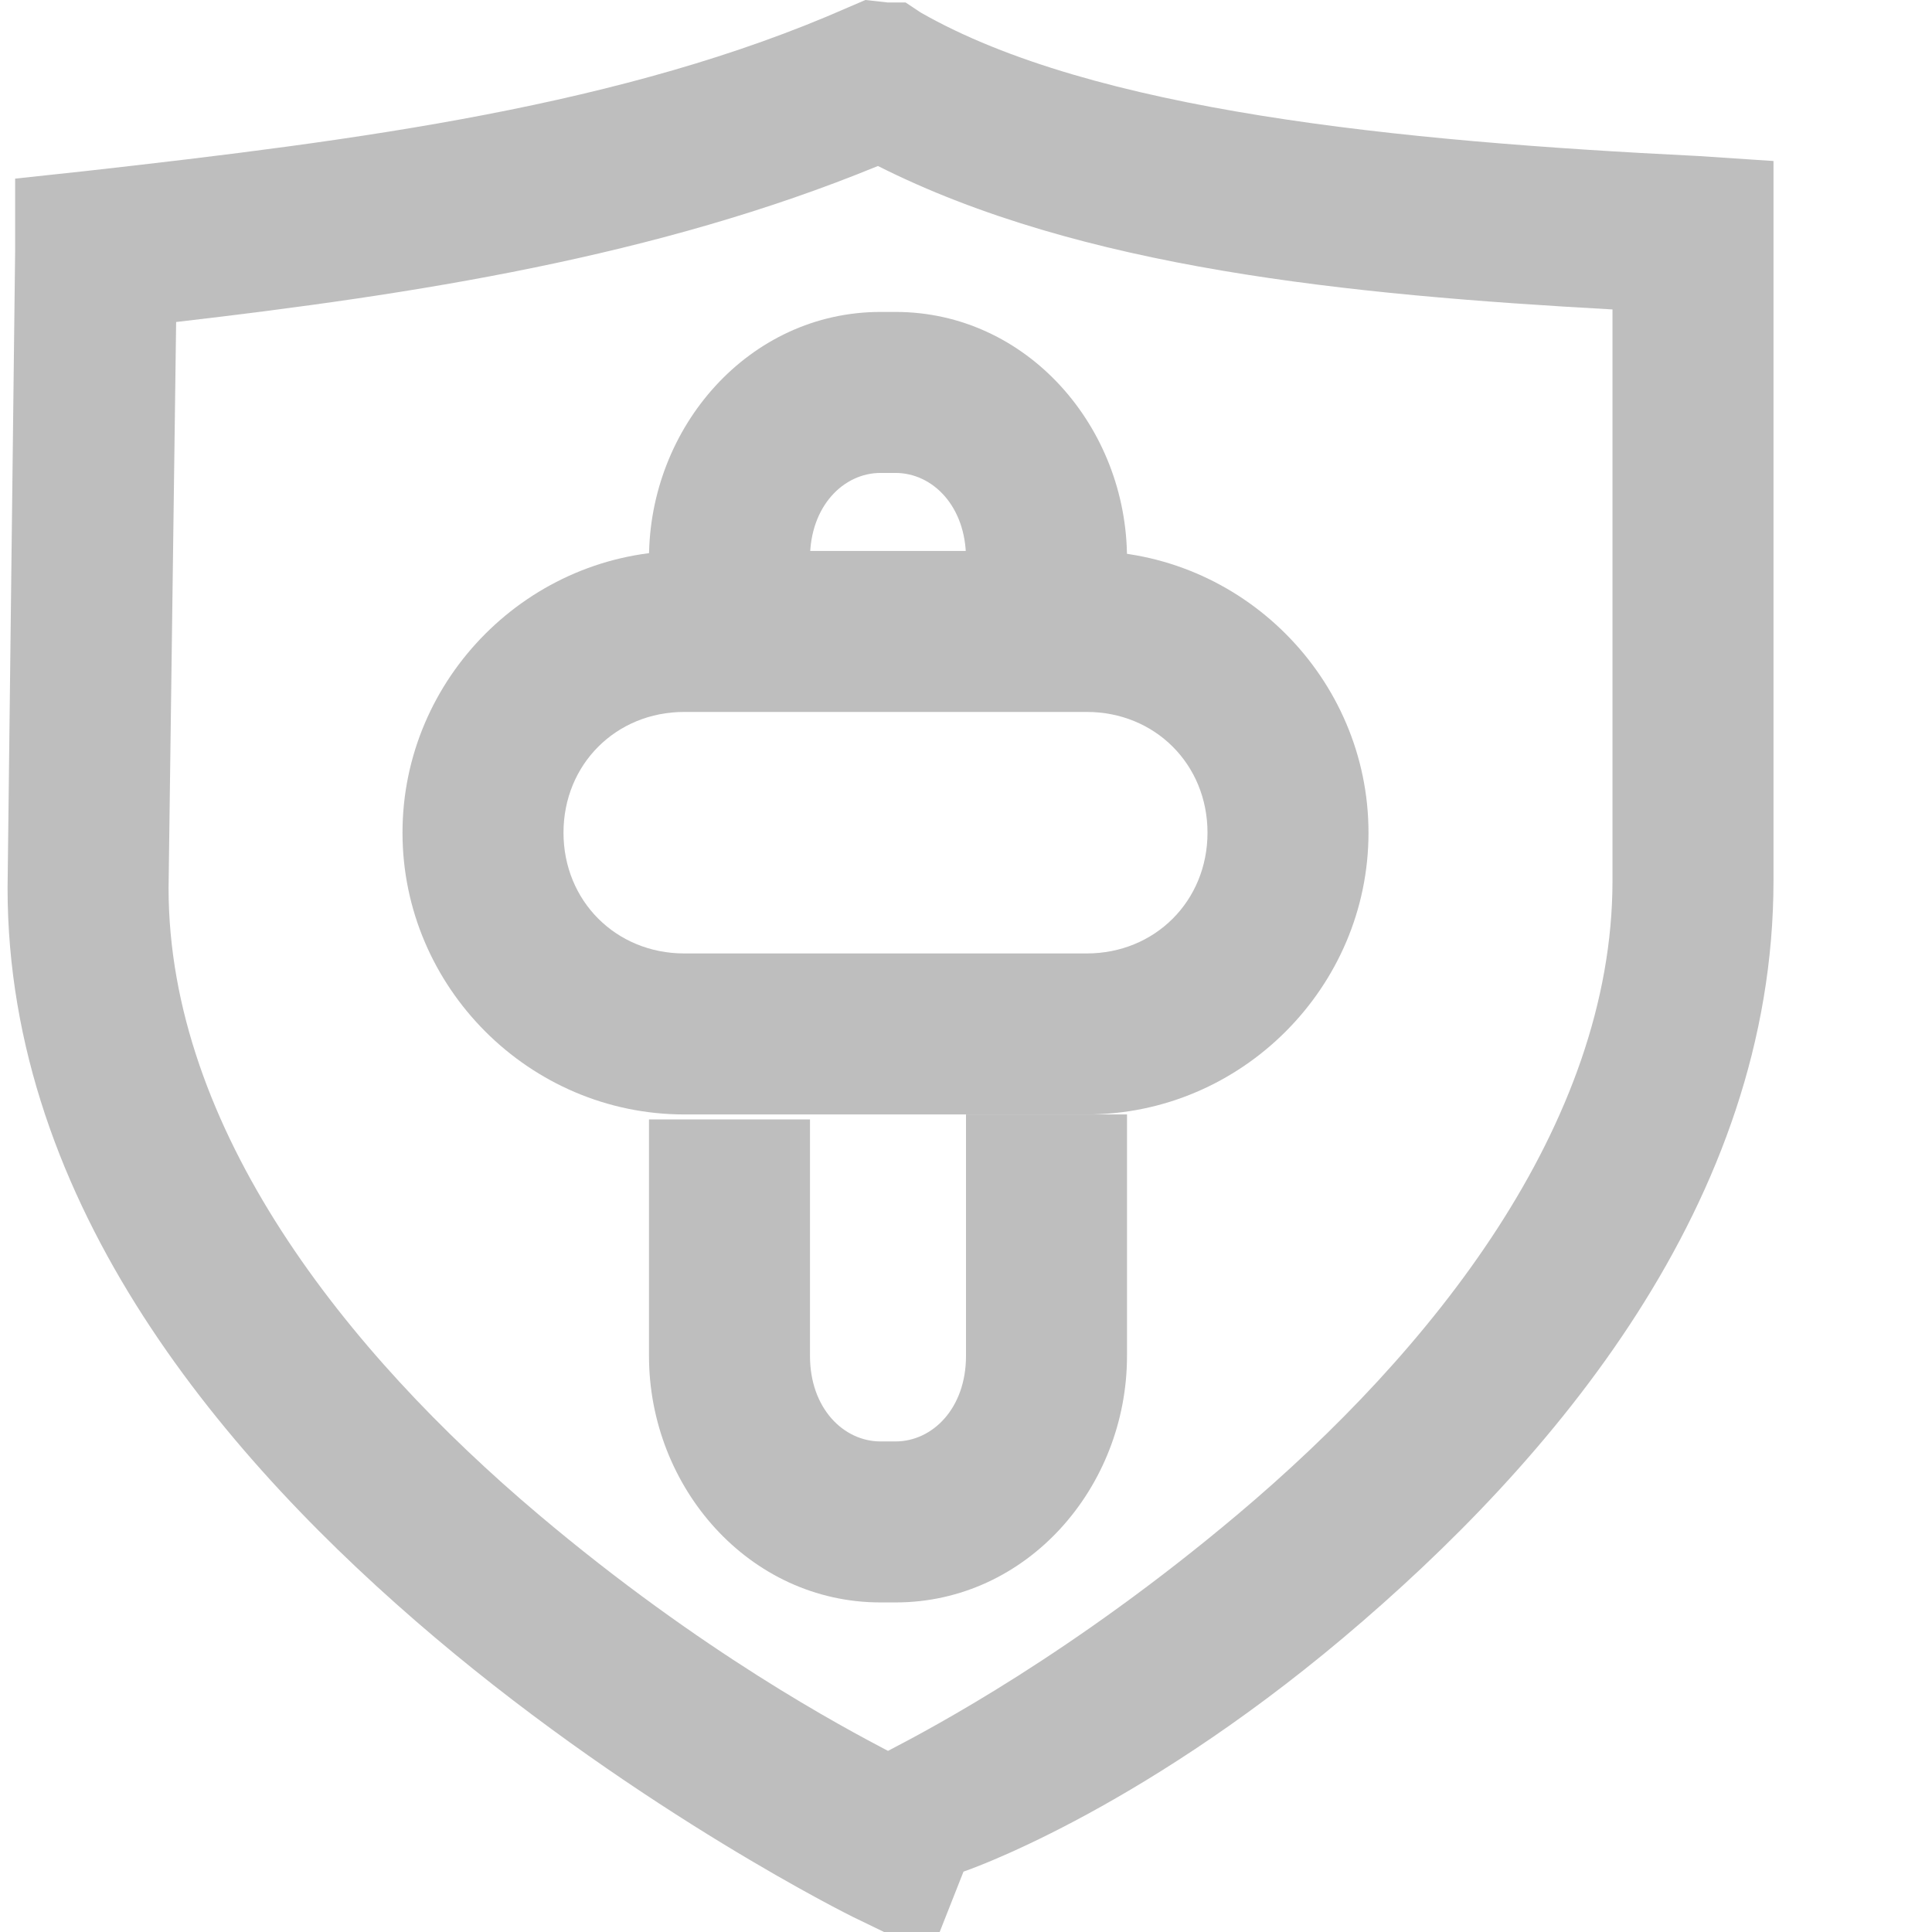 <?xml version="1.0" encoding="UTF-8" standalone="no"?>
<!-- Created with Inkscape (http://www.inkscape.org/) -->
<svg
   xmlns:svg="http://www.w3.org/2000/svg"
   xmlns="http://www.w3.org/2000/svg"
   version="1.0"
   width="24"
   height="24"
   id="svg7384">
  <title
     id="title9167">Moblin Icon Theme</title>
  <defs
     id="defs7386" />
  <g
     transform="translate(616,-1490)"
     id="layer3" />
  <g
     transform="translate(616,-1490)"
     id="layer5" />
  <g
     transform="translate(616,-1490)"
     id="layer7" />
  <g
     transform="translate(616,-1490)"
     id="layer2" />
  <g
     transform="translate(616,-1490)"
     id="layer8" />
  <g
     transform="translate(616,-2442.362)"
     id="layer1" />
  <g
     transform="translate(616,-1490)"
     id="layer11">
    <rect
       width="24"
       height="24"
       x="592"
       y="1490"
       transform="scale(-1,1)"
       id="rect8106"
       style="opacity:0;fill:#ffffff;fill-opacity:1;stroke:none;display:inline" />
    <path
       d="M -605.25,1490 L -605.469,1490.094 C -608.238,1491.314 -611.533,1491.743 -614.938,1492.125 L -615.812,1492.219 L -615.812,1493.125 L -615.906,1501.031 C -615.906,1504.983 -613.182,1508.157 -610.594,1510.344 C -608.006,1512.53 -605.406,1513.812 -605.406,1513.812 L -604.438,1514.281 L -604.031,1513.25 C -604.031,1513.25 -601.923,1512.542 -599.312,1510.344 C -596.702,1508.145 -593.969,1504.93 -593.969,1500.938 L -593.969,1492.938 L -593.969,1492 L -594.906,1491.938 C -598.641,1491.754 -602.42,1491.38 -604.562,1490.156 L -604.75,1490.031 L -604.969,1490.031 L -605.25,1490 z M -605.094,1492.062 C -602.572,1493.334 -599.258,1493.662 -595.969,1493.844 L -595.969,1500.938 C -595.969,1503.98 -598.224,1506.79 -600.625,1508.812 C -602.675,1510.539 -604.411,1511.46 -604.969,1511.75 C -605.521,1511.46 -607.281,1510.529 -609.312,1508.812 C -611.693,1506.802 -613.906,1504.03 -613.906,1501.031 L -613.812,1494 C -610.836,1493.655 -607.843,1493.191 -605.094,1492.062 z"
       id="path8108"
       style="fill:#bebebe;fill-opacity:1;stroke:none;stroke-width:2;stroke-linecap:round;stroke-linejoin:miter;marker:none;stroke-miterlimit:4;stroke-dasharray:none;stroke-dashoffset:0;stroke-opacity:1;visibility:visible;display:inline;overflow:visible;enable-background:accumulate" />
    <path
       d="M -607.5,1496.844 C -609.422,1496.844 -611,1498.422 -611,1500.344 C -611,1502.265 -609.422,1503.844 -607.5,1503.844 L -602.5,1503.844 C -600.578,1503.844 -599,1502.265 -599,1500.344 C -599,1498.422 -600.578,1496.844 -602.5,1496.844 L -607.5,1496.844 z M -607.5,1498.844 L -602.5,1498.844 C -601.652,1498.844 -601,1499.495 -601,1500.344 C -601,1501.192 -601.652,1501.844 -602.5,1501.844 L -607.5,1501.844 C -608.348,1501.844 -609,1501.192 -609,1500.344 C -609,1499.495 -608.348,1498.844 -607.5,1498.844 z"
       id="rect11931-9"
       style="fill:#bebebe;fill-opacity:1;stroke:none;stroke-width:2;stroke-linecap:round;stroke-linejoin:miter;marker:none;stroke-miterlimit:4;stroke-dasharray:none;stroke-dashoffset:0;stroke-opacity:1;visibility:visible;display:inline;overflow:visible;enable-background:accumulate" />
    <path
       d="M -605.062,1493.875 C -606.694,1493.875 -607.938,1495.304 -607.938,1496.938 L -605.938,1496.938 C -605.938,1496.286 -605.52,1495.875 -605.062,1495.875 L -604.875,1495.875 C -604.417,1495.875 -604,1496.286 -604,1496.938 L -602,1496.938 C -602,1495.304 -603.243,1493.875 -604.875,1493.875 L -605.062,1493.875 z M -604,1503.844 L -604,1506.844 C -604,1507.496 -604.417,1507.906 -604.875,1507.906 L -605.062,1507.906 C -605.52,1507.906 -605.938,1507.496 -605.938,1506.844 L -605.938,1503.906 L -607.938,1503.906 L -607.938,1506.844 C -607.938,1508.477 -606.694,1509.906 -605.062,1509.906 L -604.875,1509.906 C -603.243,1509.906 -602,1508.477 -602,1506.844 L -602,1503.844 L -604,1503.844 z"
       id="path12145-8"
       style="fill:#bebebe;fill-opacity:1;stroke:none;stroke-width:2;stroke-linecap:butt;stroke-linejoin:miter;marker:none;stroke-miterlimit:4;stroke-dashoffset:0;stroke-opacity:1;visibility:visible;display:inline;overflow:visible;enable-background:accumulate" />
  </g>
  <g
     transform="translate(616,-1490)"
     id="layer4" />
  <g
     transform="translate(616,-1490)"
     id="layer12" />
  <g
     transform="translate(616,-1490)"
     id="layer9" />
  <g
     transform="translate(616,-1490)"
     id="layer10" />
  <g
     transform="translate(616,-1490)"
     id="layer6" />
</svg>
